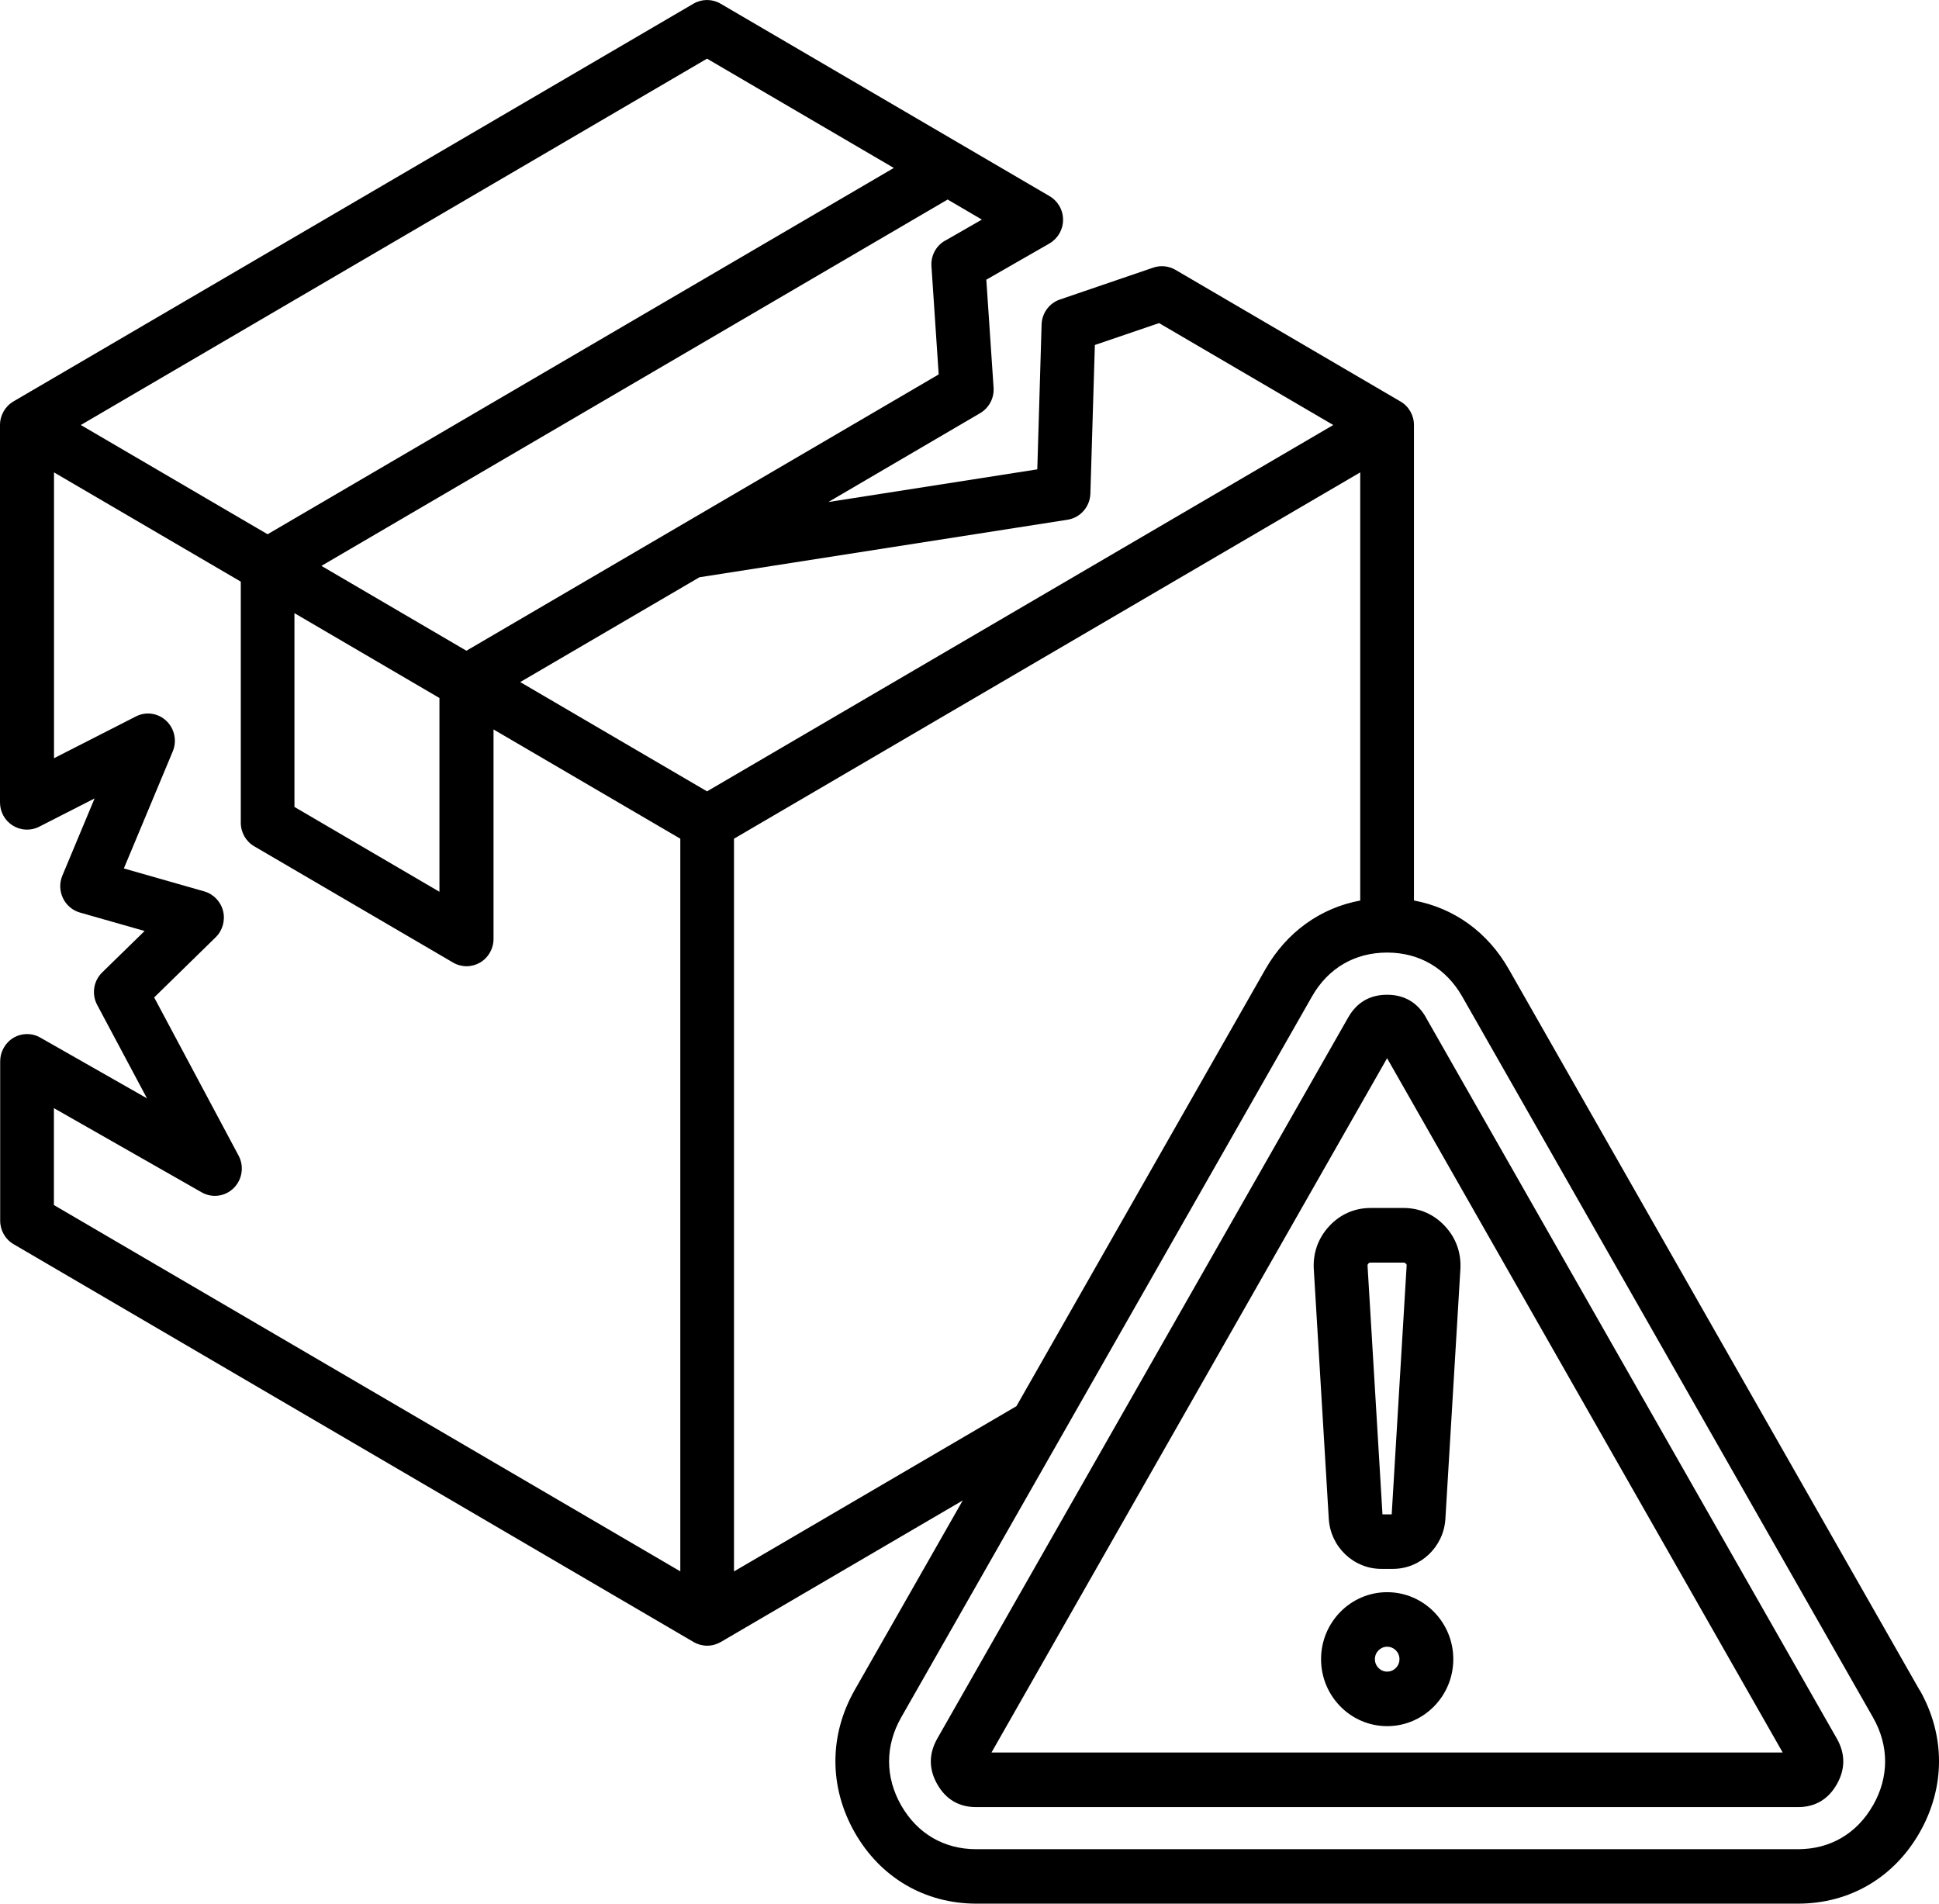 <svg width="55" height="54" viewBox="0 0 55 54" fill="none" xmlns="http://www.w3.org/2000/svg">
<path d="M54.45 47.944L42.797 27.493C42.197 26.438 41.24 25.755 40.107 25.544V12.058C40.107 11.781 39.962 11.526 39.725 11.389L33.341 7.654C33.151 7.544 32.922 7.521 32.717 7.59L30.065 8.496C29.762 8.599 29.554 8.883 29.545 9.206L29.423 13.314L23.496 14.241L27.803 11.719C28.056 11.57 28.203 11.29 28.183 10.997L27.977 7.934L29.767 6.907C30.004 6.769 30.154 6.515 30.154 6.238C30.156 5.96 30.009 5.704 29.771 5.564L20.437 0.103C20.202 -0.034 19.91 -0.034 19.673 0.103L0.382 11.387C0.147 11.524 0 11.781 0 12.056V22.762C0 23.03 0.138 23.28 0.364 23.419C0.59 23.559 0.871 23.573 1.109 23.452L2.683 22.649L1.769 24.838C1.683 25.043 1.69 25.274 1.785 25.476C1.88 25.675 2.056 25.826 2.267 25.886L4.102 26.409L2.898 27.585C2.651 27.826 2.593 28.204 2.758 28.509L4.169 31.156L1.143 29.433C0.907 29.297 0.618 29.299 0.382 29.439C0.149 29.577 0.005 29.834 0.005 30.106V34.625C0.005 34.902 0.149 35.157 0.387 35.294L19.677 46.58C19.795 46.648 19.928 46.683 20.06 46.683C20.191 46.683 20.322 46.648 20.442 46.58L27.308 42.563L24.244 47.939C23.514 49.223 23.514 50.694 24.244 51.98C24.975 53.264 26.235 54 27.697 54H51C52.464 54 53.721 53.264 54.452 51.98C55.183 50.697 55.183 49.225 54.452 47.939L54.45 47.944ZM30.282 14.743C30.646 14.685 30.918 14.374 30.929 14L31.056 9.786L32.877 9.165L37.818 12.056L20.055 22.448L14.756 19.348L19.84 16.375L30.282 14.743ZM26.805 6.827C26.549 6.974 26.4 7.256 26.421 7.554L26.626 10.621L19.202 14.965L13.23 18.459L9.117 16.052L26.88 5.66L27.851 6.229L26.806 6.829L26.805 6.827ZM8.352 17.393L12.465 19.8V25.297L8.352 22.89V17.393ZM20.055 1.664L25.353 4.764L7.59 15.155L2.292 12.056L20.055 1.664ZM1.529 31.434L5.721 33.823C6.018 33.992 6.389 33.942 6.631 33.699C6.873 33.458 6.929 33.082 6.767 32.78L4.373 28.294L6.117 26.588C6.314 26.395 6.393 26.111 6.328 25.843C6.262 25.575 6.056 25.361 5.794 25.286L3.513 24.635L4.9 21.315C5.025 21.017 4.952 20.671 4.719 20.449C4.486 20.227 4.14 20.176 3.855 20.323L1.532 21.508V13.4L6.83 16.499V23.337C6.83 23.615 6.975 23.869 7.212 24.007L12.852 27.305C12.97 27.374 13.103 27.409 13.234 27.409C13.366 27.409 13.497 27.374 13.617 27.305C13.852 27.168 13.999 26.911 13.999 26.636V20.692L19.297 23.791V44.574L1.529 34.183L1.529 31.434ZM20.82 44.575V23.791L38.583 13.4V25.545C37.452 25.756 36.495 26.441 35.893 27.494L28.831 39.889L20.818 44.577L20.82 44.575ZM53.127 51.211C52.67 52.014 51.912 52.456 50.996 52.456H27.693C26.776 52.456 26.021 52.014 25.561 51.211C25.105 50.409 25.105 49.522 25.561 48.719L37.214 28.268C37.671 27.464 38.429 27.021 39.345 27.021C40.261 27.021 41.017 27.464 41.476 28.268L53.129 48.719C53.586 49.522 53.586 50.409 53.129 51.211H53.127ZM40.451 28.867C40.207 28.436 39.834 28.218 39.345 28.218C38.854 28.218 38.483 28.436 38.239 28.867L26.586 49.318C26.342 49.749 26.342 50.185 26.586 50.613C26.83 51.044 27.204 51.262 27.692 51.262H50.995C51.484 51.262 51.857 51.044 52.102 50.613C52.346 50.185 52.346 49.747 52.102 49.318L40.449 28.867H40.451ZM28.124 49.712L39.345 30.018L50.566 49.712H28.124ZM37.703 34.782C37.391 35.119 37.239 35.541 37.266 36.004L37.691 43.083C37.739 43.88 38.395 44.504 39.182 44.504H39.508C40.295 44.504 40.951 43.88 40.999 43.083L41.424 36.004C41.451 35.543 41.302 35.119 40.987 34.782C40.675 34.445 40.268 34.266 39.811 34.266H38.879C38.422 34.266 38.015 34.445 37.703 34.782ZM39.877 35.843C39.899 35.867 39.902 35.876 39.899 35.91L39.476 42.957H39.214L38.791 35.91C38.789 35.876 38.793 35.869 38.813 35.843C38.836 35.821 38.845 35.816 38.877 35.816H39.809C39.843 35.816 39.85 35.821 39.872 35.843H39.877ZM39.347 45.165C38.313 45.165 37.472 46.017 37.472 47.065C37.472 48.113 38.313 48.965 39.347 48.965C40.381 48.965 41.223 48.113 41.223 47.065C41.223 46.017 40.381 45.165 39.347 45.165ZM39.347 47.418C39.155 47.418 38.999 47.26 38.999 47.065C38.999 46.87 39.155 46.712 39.347 46.712C39.54 46.712 39.696 46.87 39.696 47.065C39.696 47.26 39.54 47.418 39.347 47.418Z" fill="black"/>
</svg>
